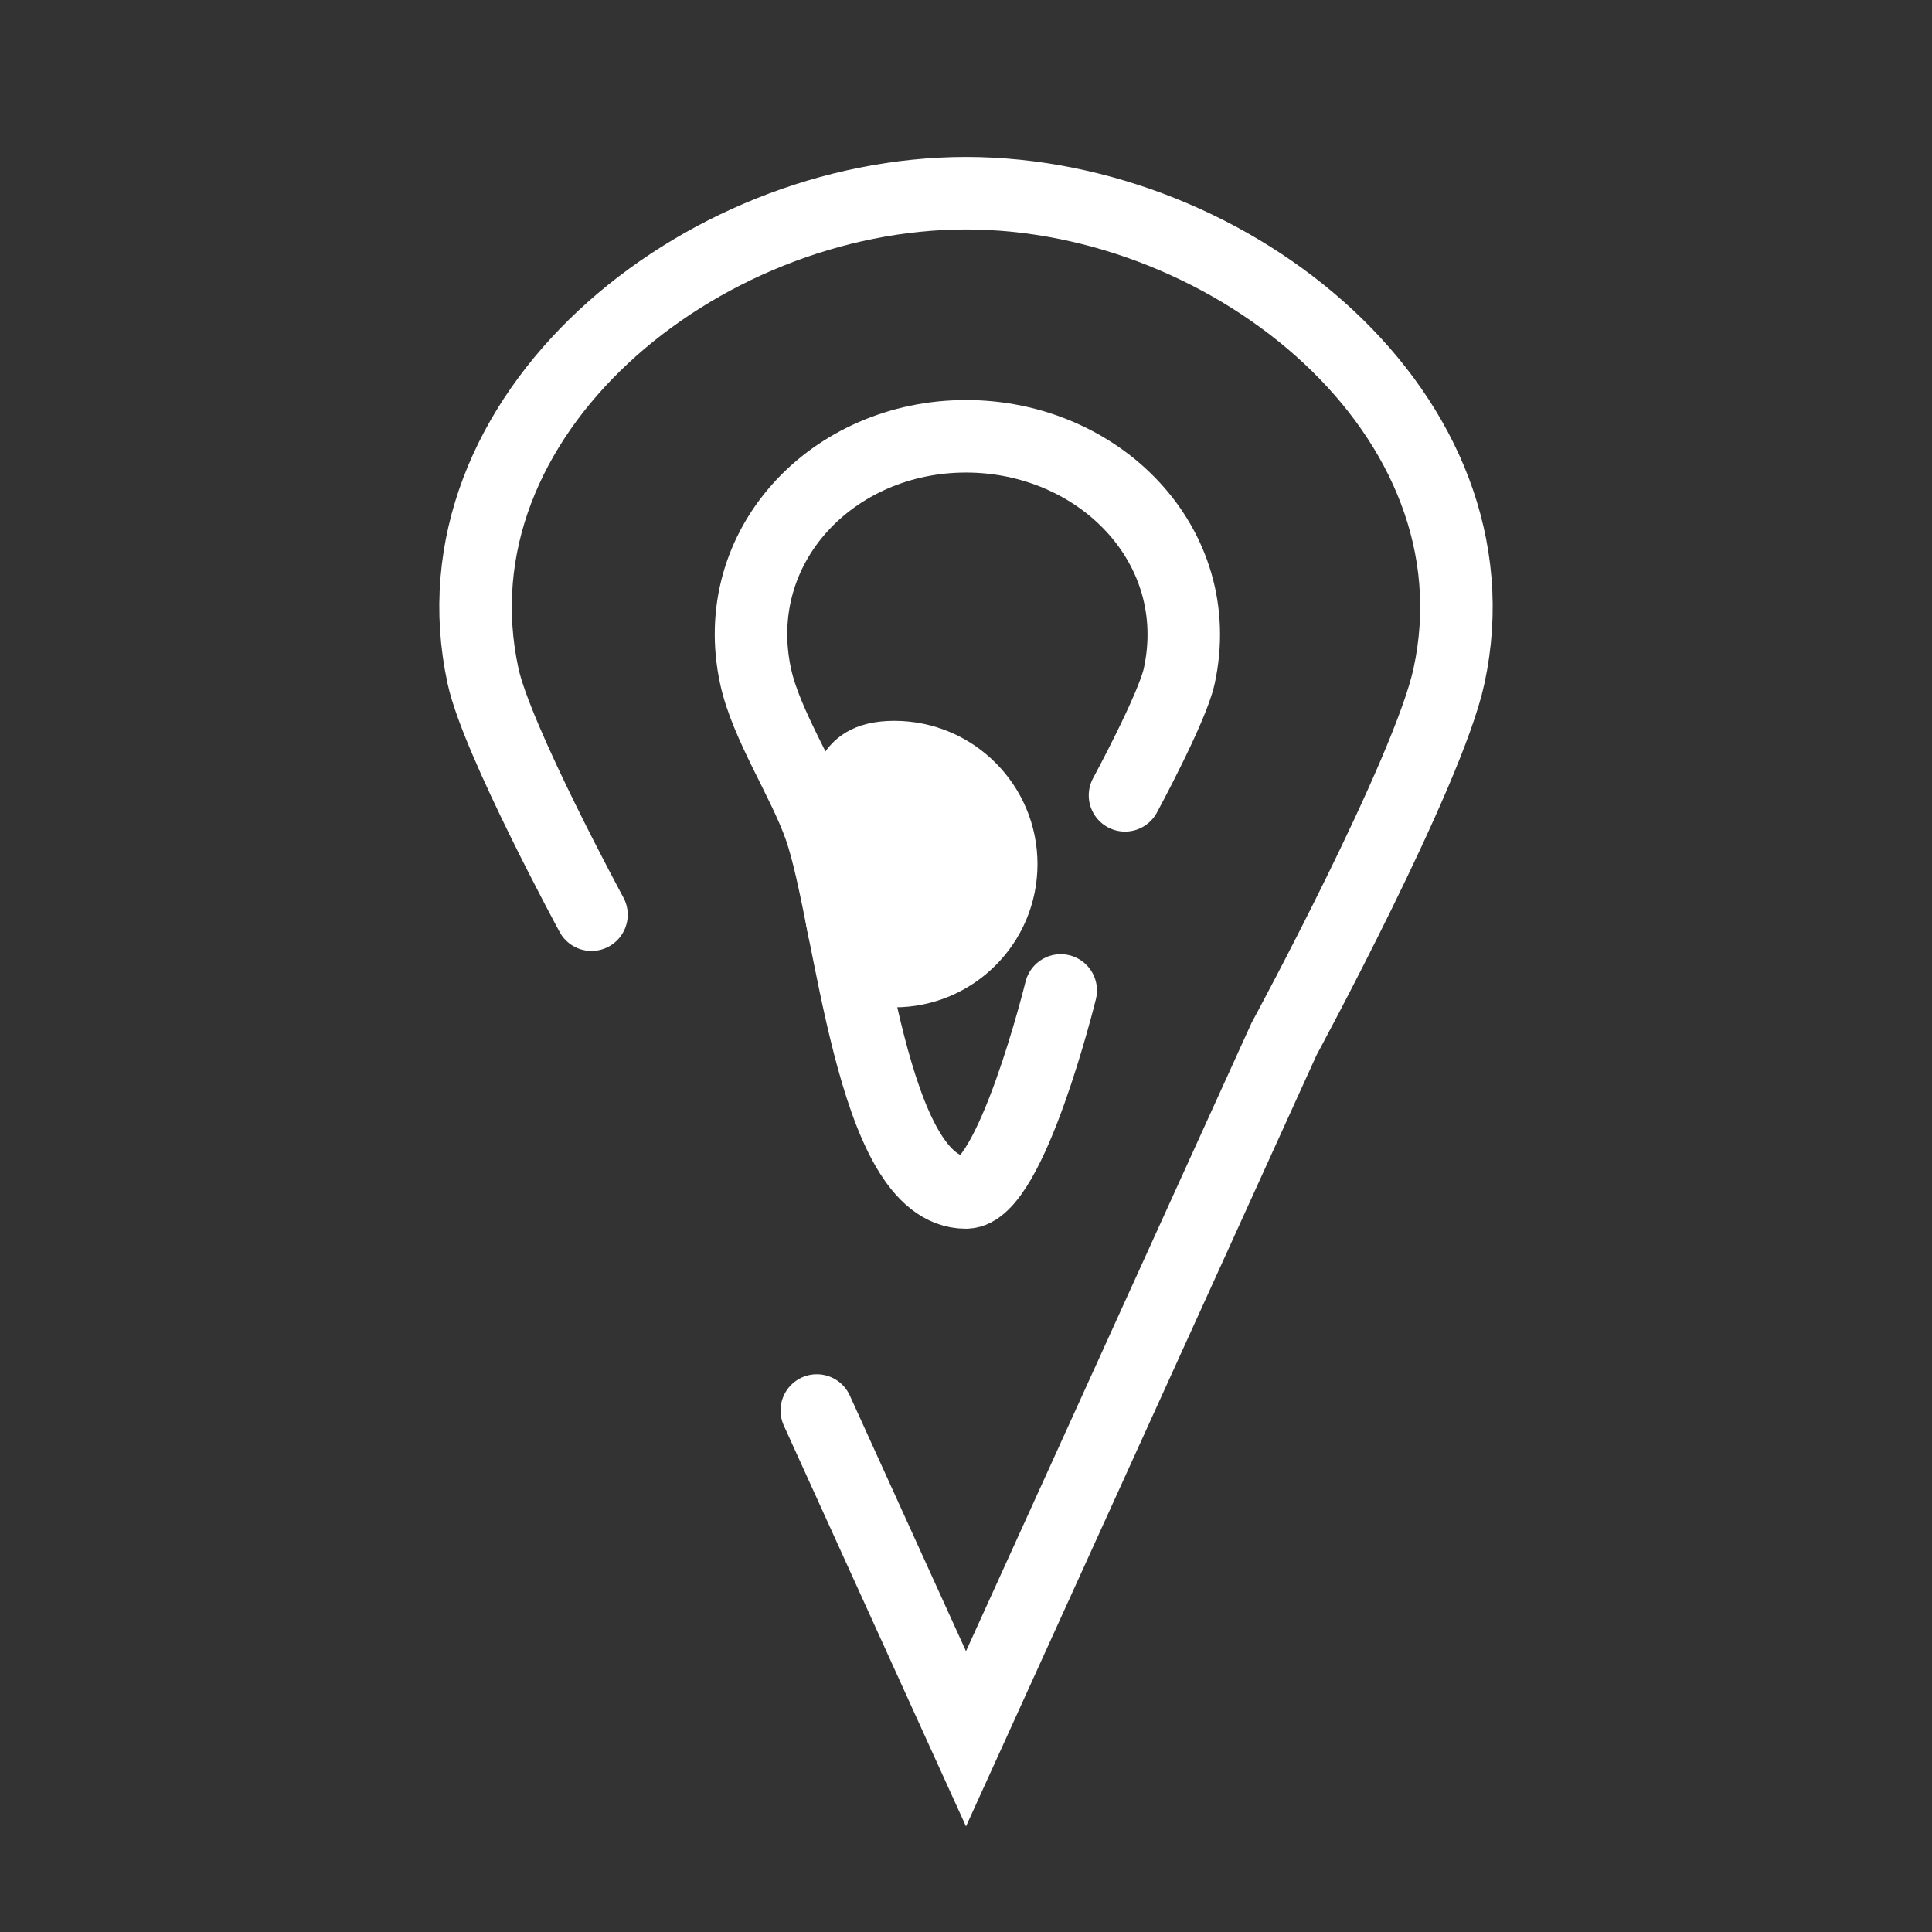 <?xml version="1.0" encoding="utf-8"?>
<!-- Generator: Adobe Illustrator 16.0.4, SVG Export Plug-In . SVG Version: 6.00 Build 0)  -->
<!DOCTYPE svg PUBLIC "-//W3C//DTD SVG 1.1//EN" "http://www.w3.org/Graphics/SVG/1.1/DTD/svg11.dtd">
<svg version="1.1" id="Layer_1" xmlns="http://www.w3.org/2000/svg" xmlns:xlink="http://www.w3.org/1999/xlink" x="0px" y="0px"
	 width="40px" height="40px" viewBox="0 0 40 40" enable-background="new 0 0 40 40" xml:space="preserve">
<rect x="0" y="0" width="40" height="40" fill="#333333" stroke="none"/>
<path fill="#FFFFFF" d="M21.48,17.891c0-1.639-1.328-2.967-2.965-2.967c-1.639,0-1.908,1.328-1.908,2.966
	c0,1.638,0.269,2.966,1.908,2.966C20.152,20.856,21.48,19.528,21.48,17.891z"/>
<g>
	<path fill="none" stroke="#FFFFFF" stroke-width="1.501" stroke-linecap="round" stroke-miterlimit="10" d="M12.246,18.938
		c0,0-1.958-3.614-2.245-4.939C8.831,8.602,14.478,4,20,4c5.521,0,11.168,4.602,9.999,9.999c-0.437,2.015-3.413,7.51-3.413,7.51
		L20,36l-3.089-6.797"/>
</g>
<g>
	<path fill="none" stroke="#FFFFFF" stroke-width="1.501" stroke-linecap="round" stroke-miterlimit="10" d="M23.292,16.467
		c0,0,0.979-1.807,1.123-2.47c0.586-2.7-1.655-4.964-4.416-4.964c-2.761,0-4.939,2.272-4.355,4.971
		c0.219,1.008,0.993,2.16,1.334,3.133c0.658,1.877,1.032,7.552,3.021,7.552c0.934,0,1.962-4.183,1.962-4.183"/>
</g>
</svg>
